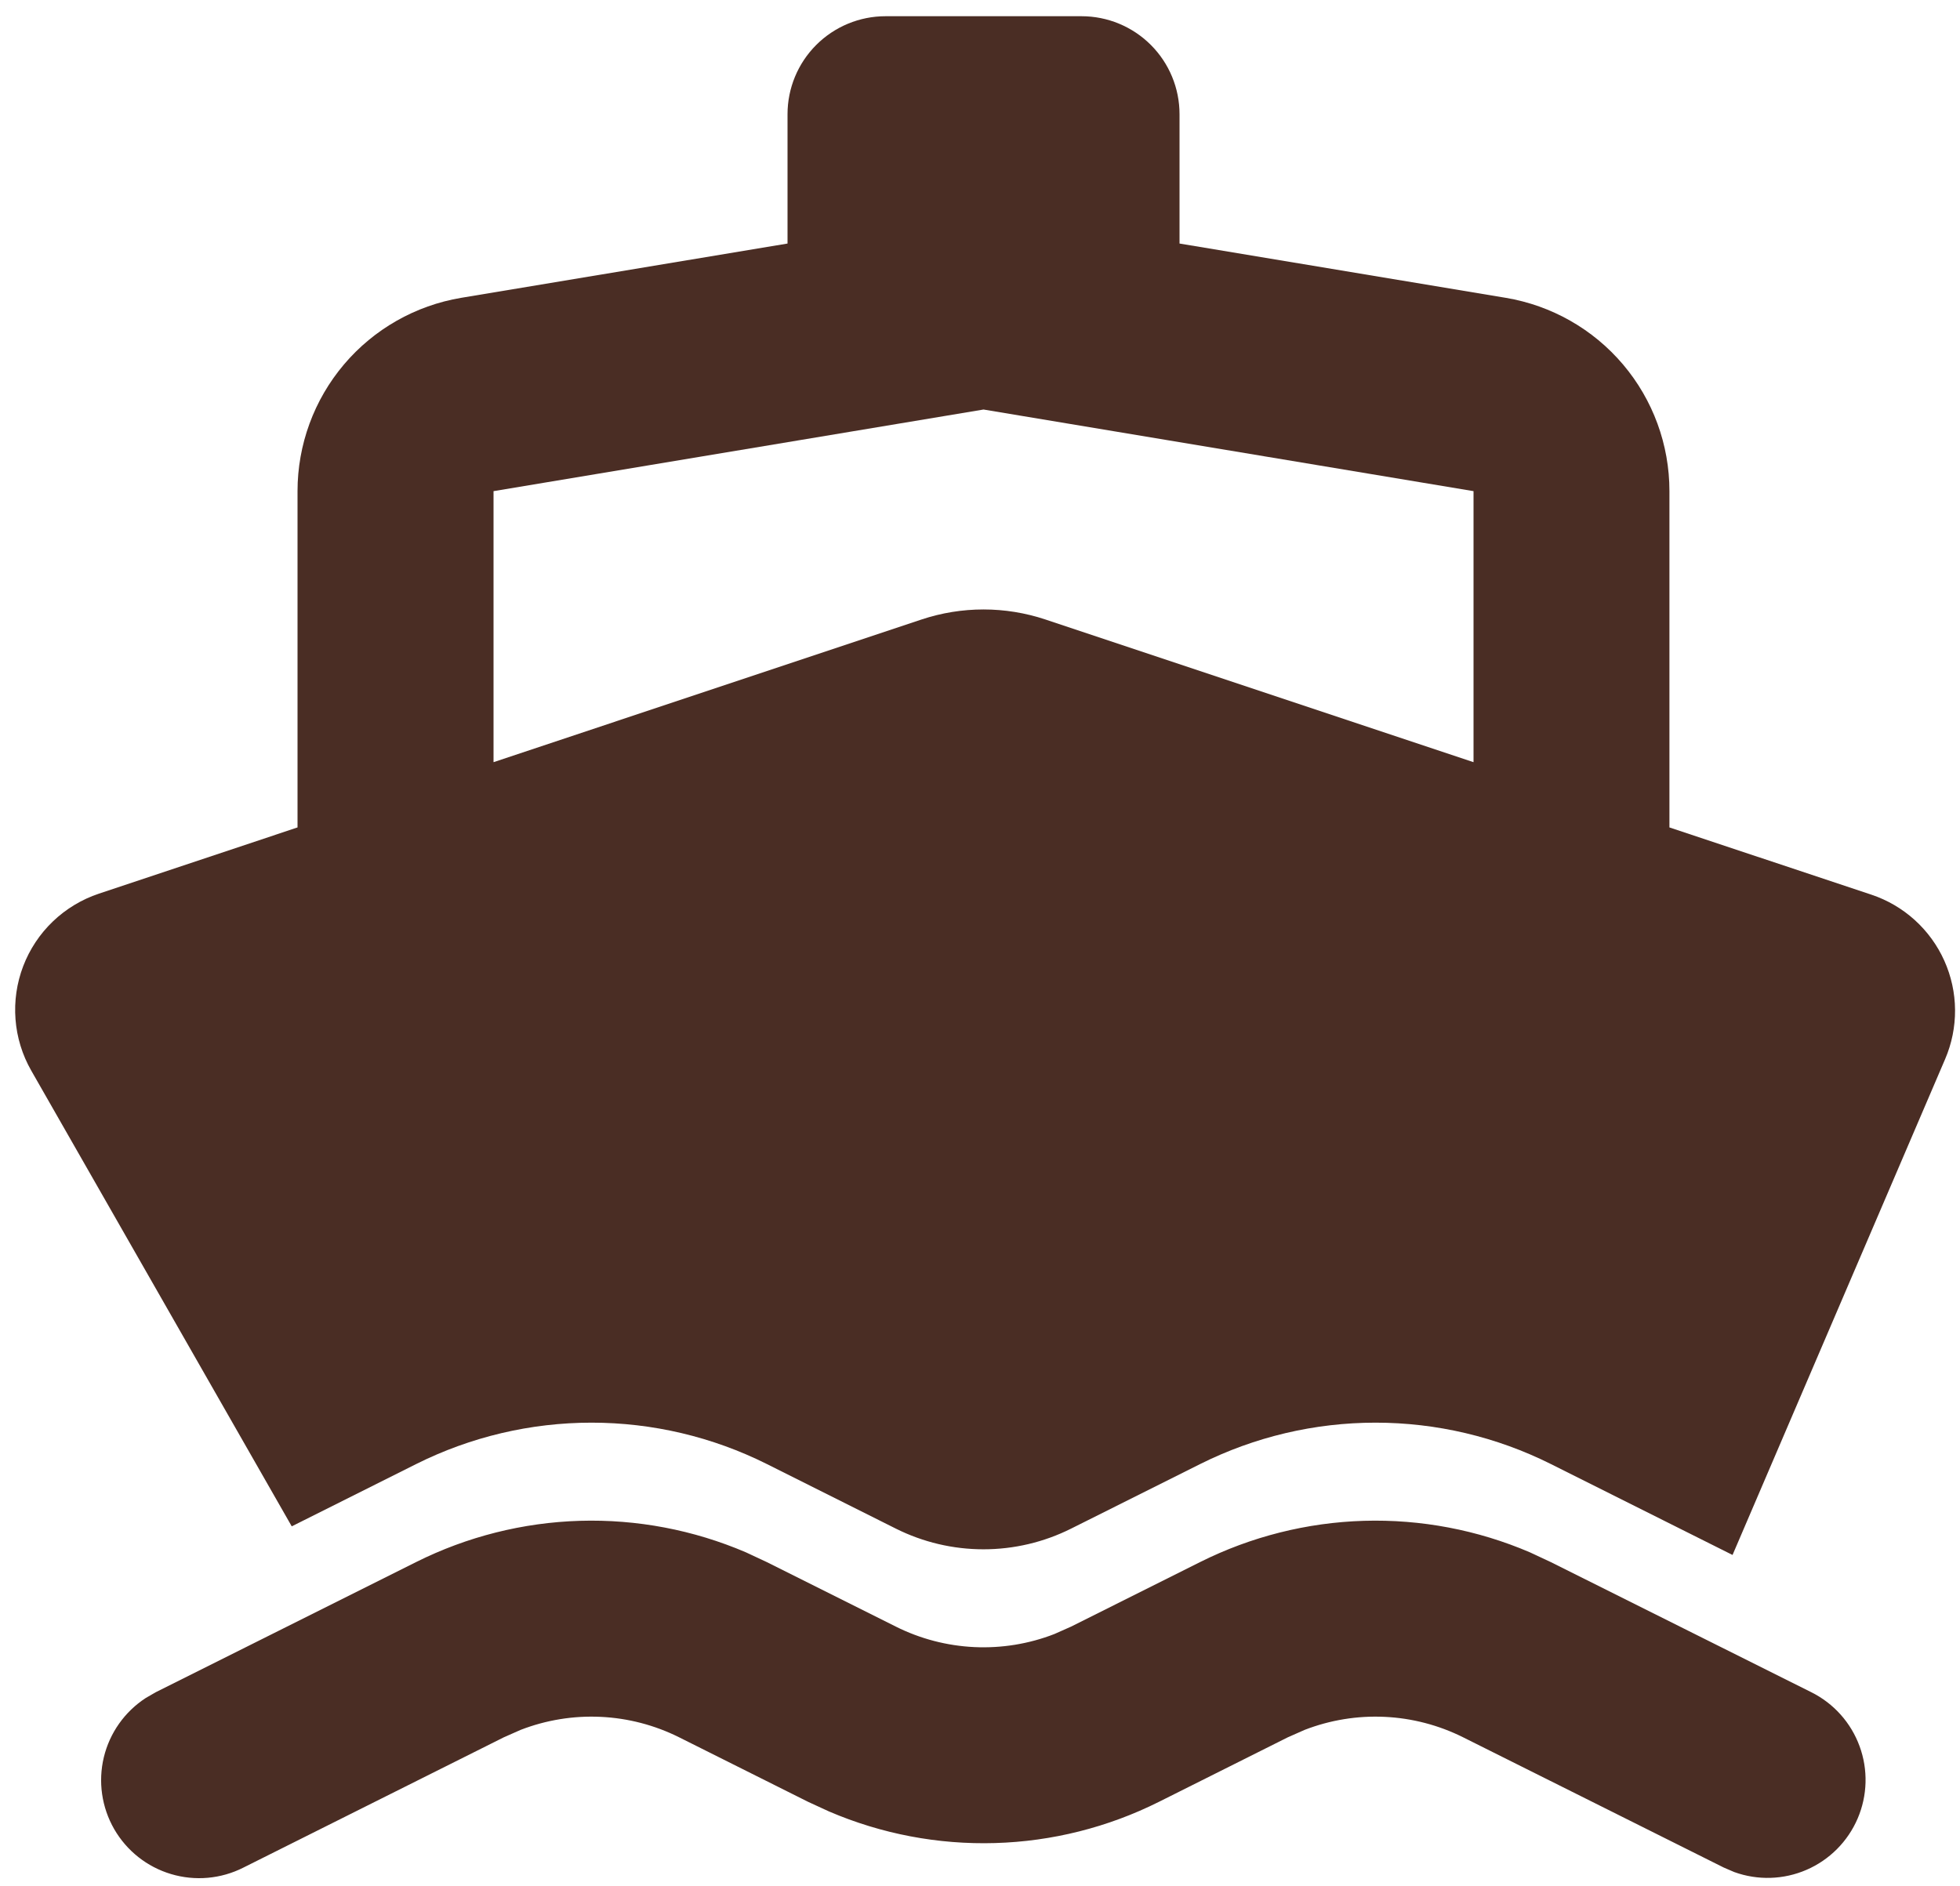 <svg width="80" height="77" viewBox="0 0 80 77" fill="none" xmlns="http://www.w3.org/2000/svg">
<path fill-rule="evenodd" clip-rule="evenodd" d="M48.988 63.766C51.068 62.727 53.349 62.153 55.673 62.084C57.997 62.016 60.307 62.455 62.444 63.37L63.3 63.77L73.932 69.082C74.846 69.538 75.55 70.326 75.901 71.285C76.253 72.243 76.224 73.3 75.822 74.238C75.419 75.176 74.674 75.925 73.737 76.331C72.801 76.737 71.744 76.77 70.784 76.422L70.356 76.238L59.72 70.922C58.723 70.424 57.632 70.139 56.519 70.087C55.405 70.034 54.292 70.216 53.252 70.618L52.564 70.922L47.3 73.558C45.22 74.598 42.938 75.172 40.614 75.239C38.289 75.307 35.978 74.867 33.84 73.95L32.988 73.558L27.72 70.922C26.723 70.424 25.632 70.139 24.518 70.087C23.405 70.034 22.292 70.216 21.252 70.618L20.564 70.922L9.932 76.242C9.019 76.704 7.963 76.798 6.983 76.505C6.002 76.213 5.171 75.555 4.66 74.668C4.15 73.781 3.999 72.731 4.238 71.736C4.478 70.741 5.09 69.876 5.948 69.318L6.356 69.082L16.988 63.766C19.068 62.727 21.349 62.153 23.673 62.084C25.997 62.016 28.307 62.455 30.444 63.37L31.3 63.77L36.564 66.402C37.562 66.902 38.654 67.186 39.768 67.239C40.883 67.291 41.996 67.11 43.036 66.706L43.72 66.402L48.988 63.766ZM44.144 0.662C45.205 0.662 46.223 1.084 46.973 1.834C47.723 2.584 48.144 3.601 48.144 4.662V9.942L61.46 12.158C63.328 12.471 65.024 13.435 66.247 14.88C67.47 16.325 68.141 18.157 68.14 20.05V33.778L76.38 36.522C77.037 36.741 77.64 37.094 78.153 37.558C78.666 38.023 79.077 38.588 79.36 39.219C79.643 39.851 79.793 40.534 79.798 41.225C79.803 41.917 79.665 42.603 79.392 43.238L70.716 63.478L63.3 59.766C61.079 58.655 58.629 58.077 56.144 58.077C53.66 58.077 51.21 58.655 48.988 59.766L43.72 62.402C42.609 62.958 41.385 63.247 40.142 63.247C38.9 63.247 37.675 62.958 36.564 62.402L31.3 59.766C29.079 58.655 26.629 58.077 24.144 58.077C21.66 58.077 19.21 58.655 16.988 59.766L11.908 62.31L1.276 43.706C0.909 43.064 0.689 42.348 0.633 41.611C0.576 40.873 0.683 40.132 0.947 39.441C1.211 38.75 1.625 38.126 2.159 37.615C2.694 37.103 3.335 36.716 4.036 36.482L12.144 33.778V20.05C12.144 18.157 12.815 16.325 14.038 14.88C15.261 13.435 16.957 12.471 18.824 12.158L32.144 9.942V4.662C32.144 3.601 32.566 2.584 33.316 1.834C34.066 1.084 35.084 0.662 36.144 0.662H44.144ZM40.144 16.718L20.144 20.05V31.114L37.612 25.29C39.255 24.743 41.03 24.743 42.672 25.29L60.144 31.114V20.05L40.144 16.718Z" fill="#4A2D24"/>
</svg>
